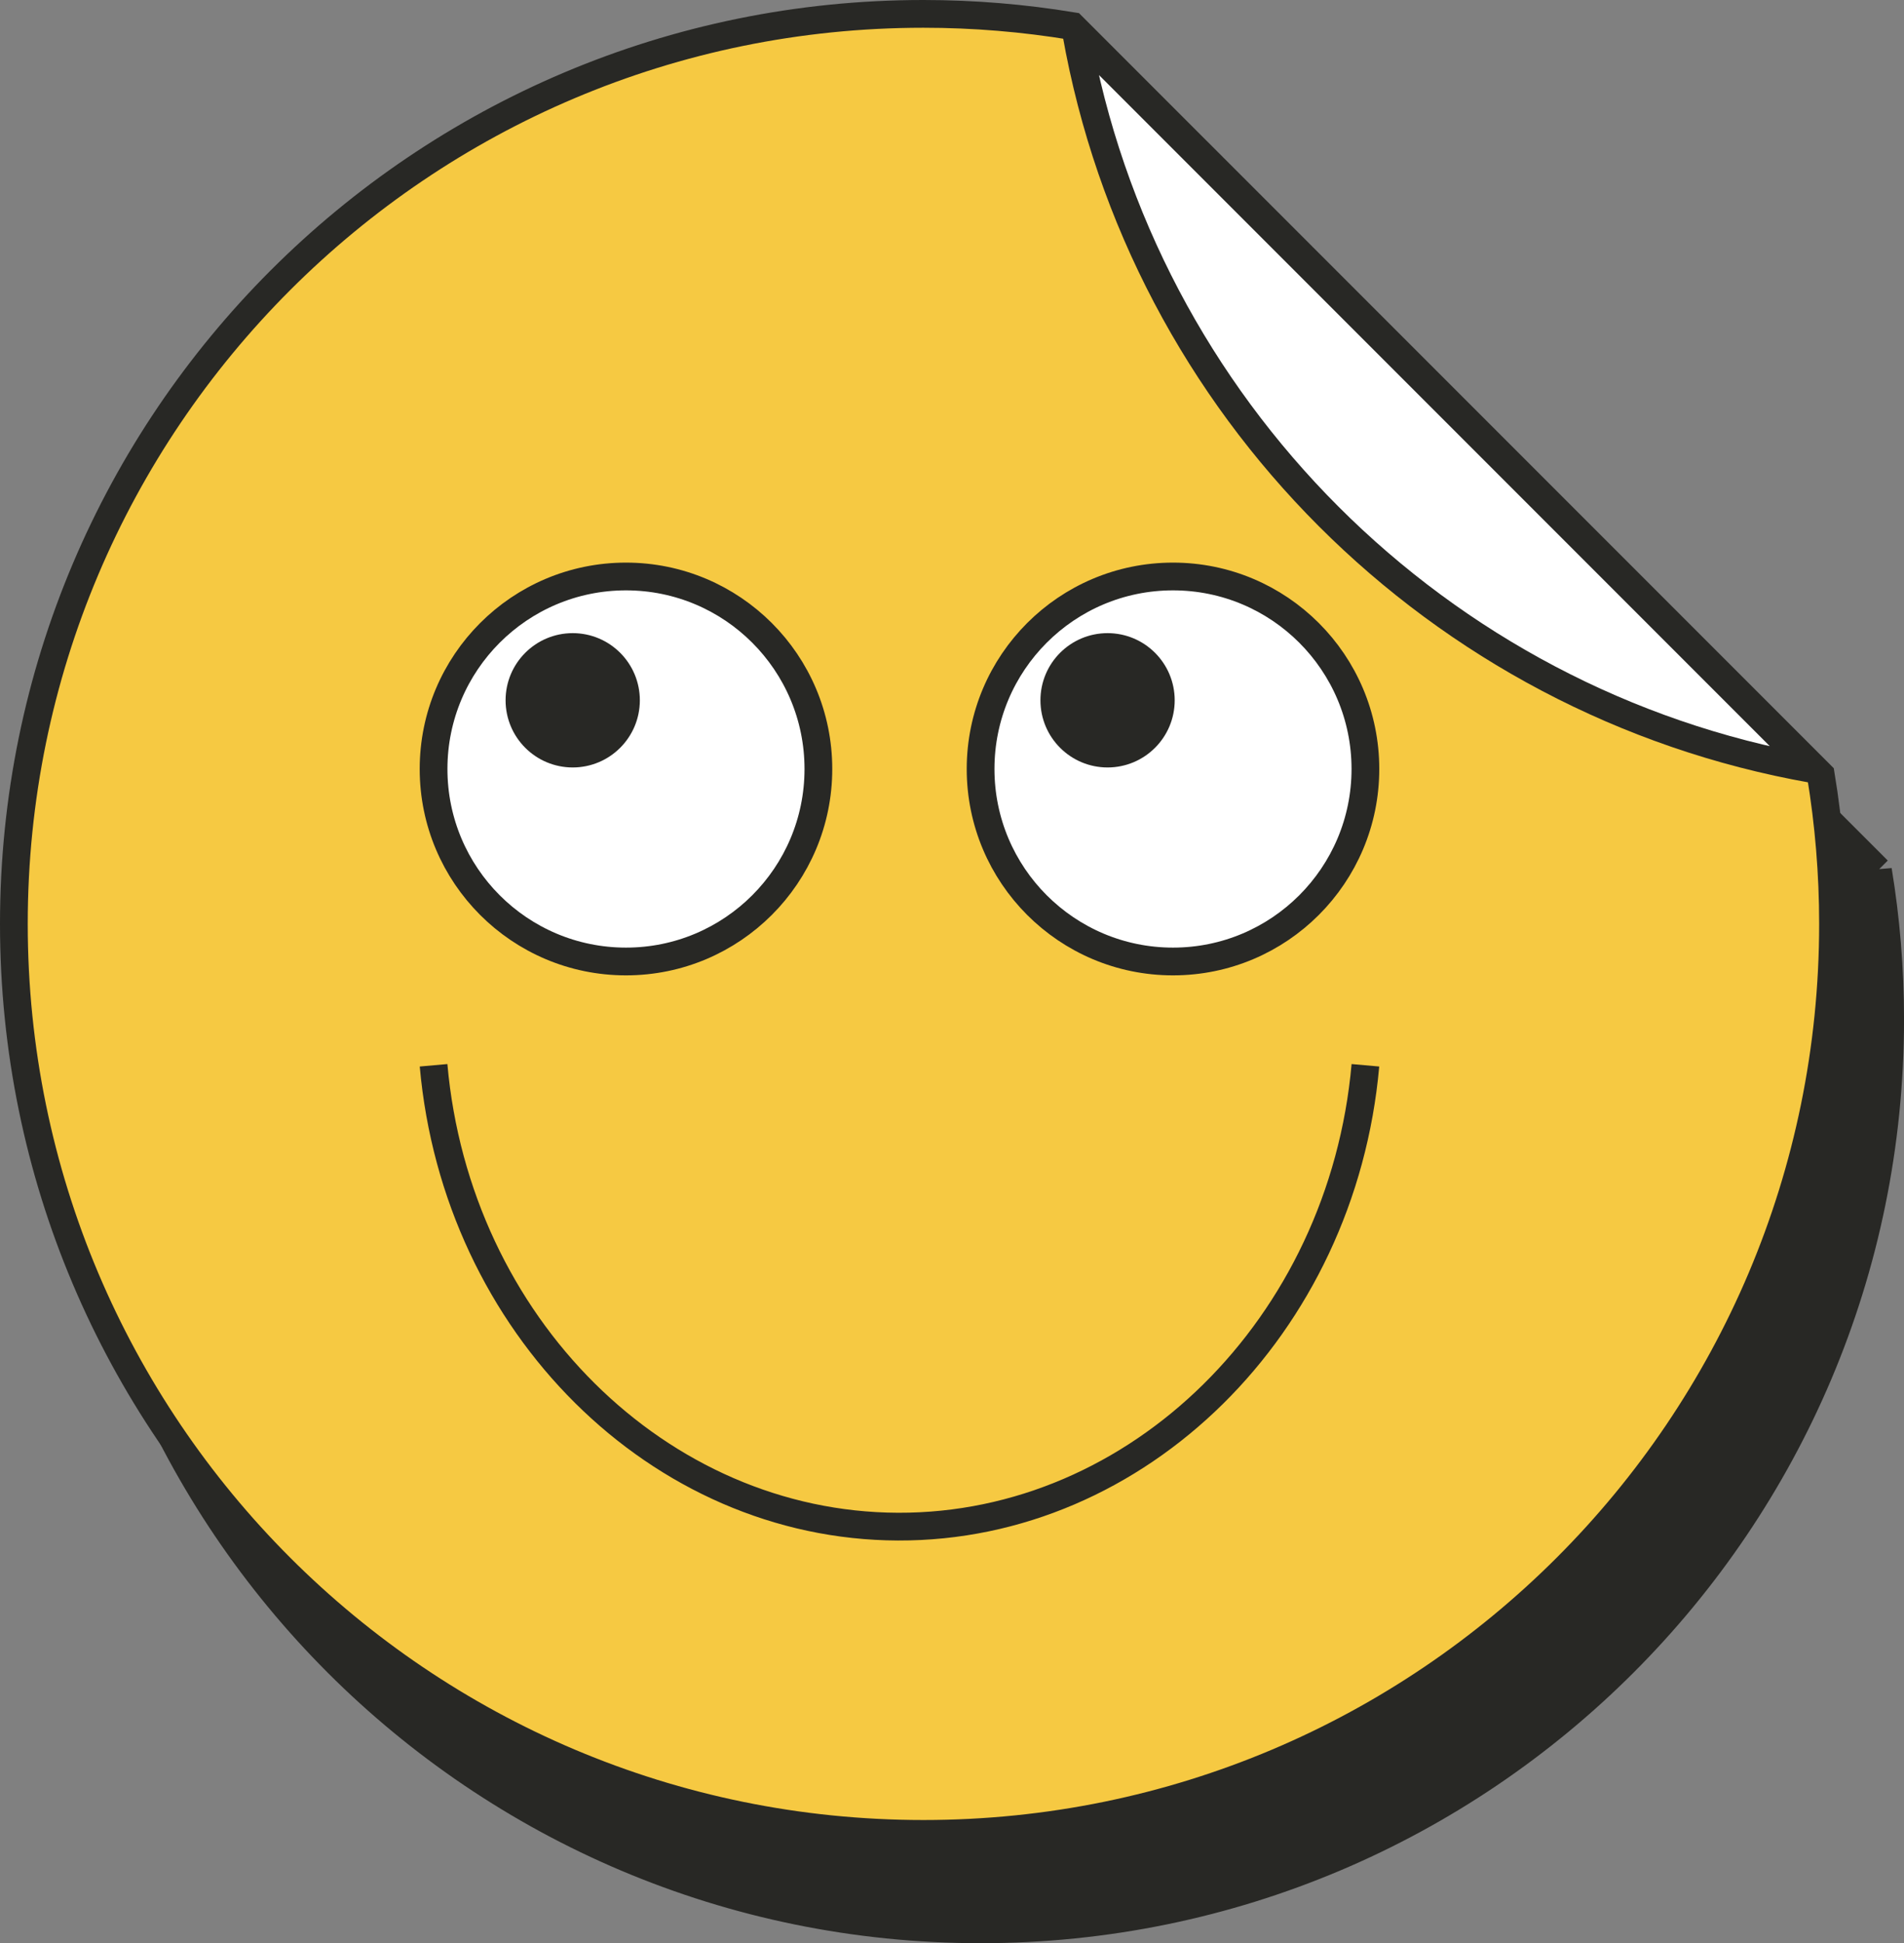 <?xml version="1.0" encoding="UTF-8"?>
<svg id="Ebene_2" data-name="Ebene 2" xmlns="http://www.w3.org/2000/svg" viewBox="0 0 549.11 560.15">
  <rect x="0" y="0" width="549.11" height="560.15" fill="#808080" stroke="none"/>
  <defs>
    <style>
      .cls-1 {
        fill: #f6c942;
      }

      .cls-1, .cls-2 {
        stroke-miterlimit: 10;
      }

      .cls-1, .cls-2, .cls-3, .cls-4, .cls-5 {
        stroke: #282825;
        stroke-width: 8px;
      }

      .cls-2, .cls-5 {
        fill: #282825;
      }

      .cls-3 {
        fill: none;
      }

      .cls-3, .cls-4, .cls-5 {
        stroke-linejoin: round;
      }

      .cls-4 {
        fill: #fff;
      }
    </style>
  </defs>
  <g id="Ebene_1-2" data-name="Ebene 1">
    <path class="cls-2" d="m541.6,250.89L325.74,35.03c-13.98-2.3-28.32-3.52-42.95-3.52C137.92,31.52,20.48,148.96,20.48,293.83s117.44,262.32,262.32,262.32,262.32-117.44,262.32-262.32c0-14.63-1.22-28.97-3.52-42.95Z"/>
    <path class="cls-1" d="m525.12,223.37L309.26,7.52c-13.98-2.3-28.32-3.52-42.95-3.52C121.44,4,4,121.44,4,266.32s117.44,262.32,262.32,262.32,262.32-117.44,262.32-262.32c0-14.63-1.22-28.97-3.52-42.95Z"/>
    <path class="cls-4" d="m522.64,221.67L310.37,9.4c19.11,107.99,104.28,193.16,212.27,212.27Z"/>
    <circle class="cls-4" cx="338.29" cy="221.67" r="55.49"/>
    <circle class="cls-4" cx="180.53" cy="221.67" r="55.49"/>
    <circle class="cls-5" cx="165.17" cy="201.87" r="15.36"/>
    <circle class="cls-5" cx="319.42" cy="201.87" r="15.36"/>
    <path class="cls-3" d="m125.04,307.08c6.65,74.91,65.01,132.76,133.95,132.99,69.25.24,128.11-57.74,134.79-132.99"/>
  </g>
</svg>
